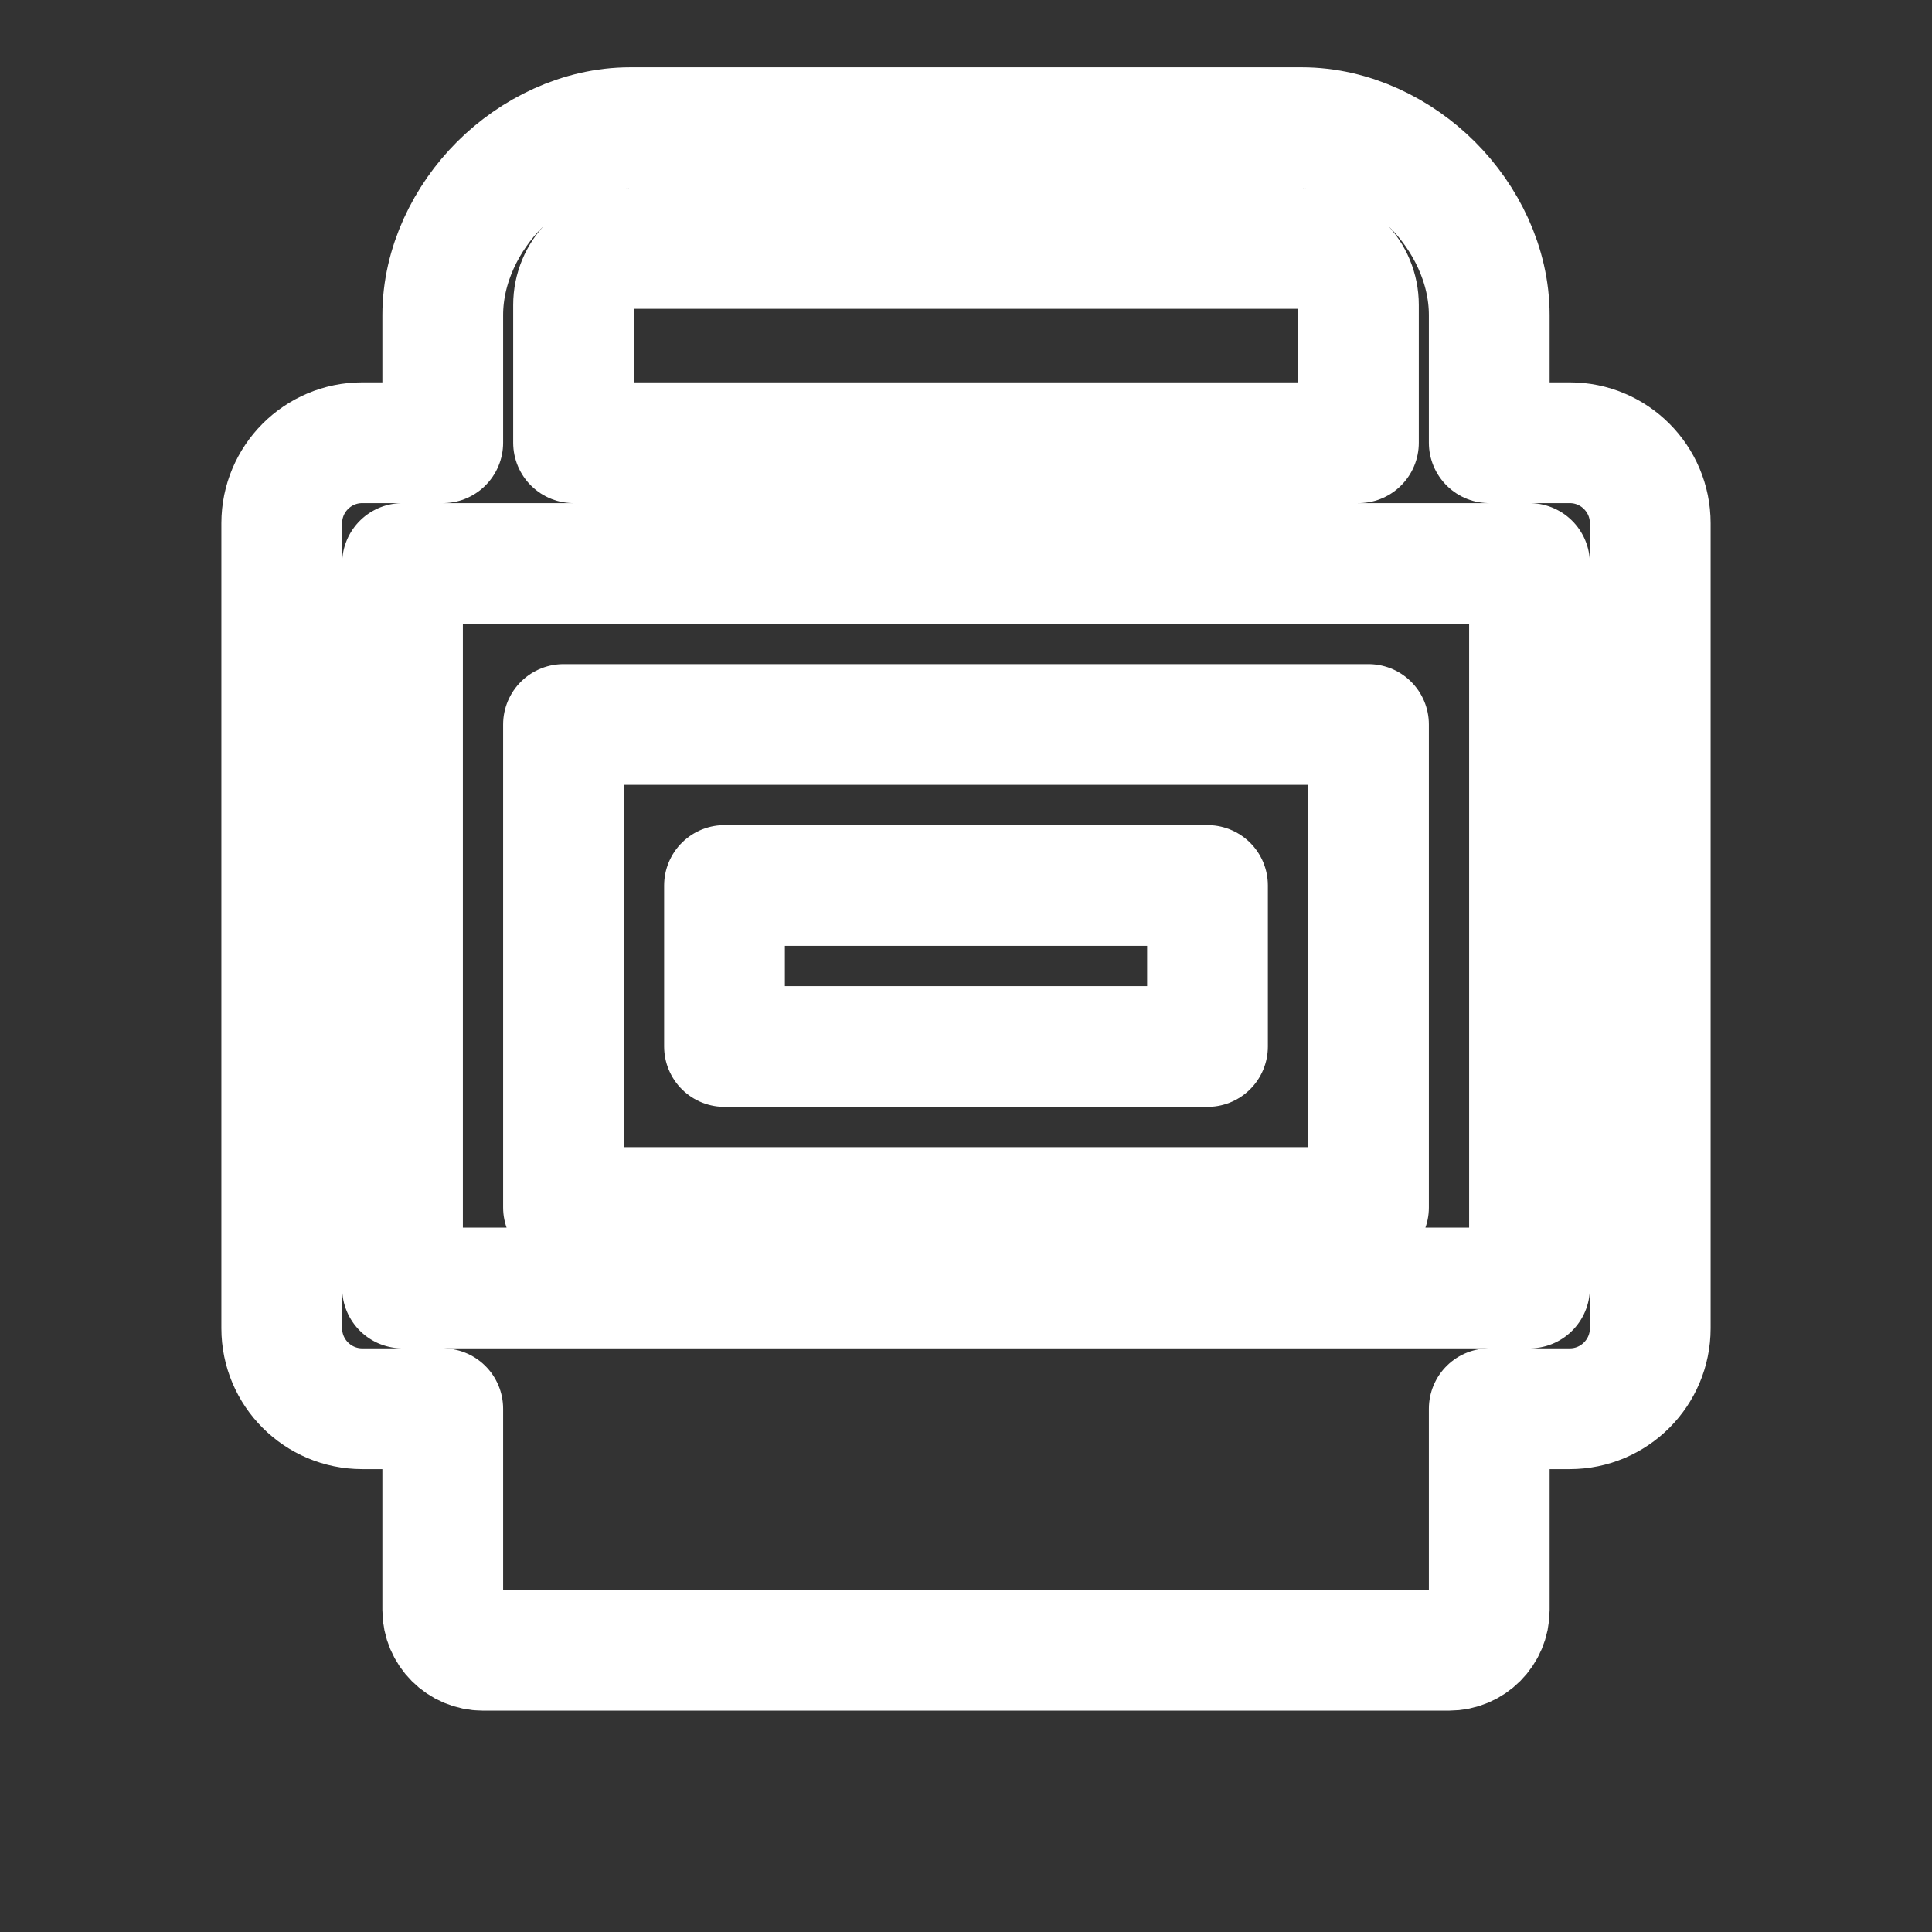 <svg width="20px" height="20px" viewBox="0 0 24 24" fill="none" xmlns="http://www.w3.org/2000/svg">

<rect x="0" y="0" width="24" height="24" fill="#333333" stroke="none"/>

<g id="SVGRepo_bgCarrier" stroke-width="0"/>

<g id="SVGRepo_tracerCarrier" stroke-linecap="round" stroke-linejoin="round"/>

<g id="SVGRepo_iconCarrier"> 
  <path d="M18.5 3.914C18.5 3.293 18.207 2.707 17.793 2.293C17.379 1.879 16.793 1.586 16.172 1.586H7.828C7.207 1.586 6.621 1.879 6.207 2.293C5.793 2.707 5.5 3.293 5.5 3.914V5.5H4.5C3.948 5.5 3.5 5.948 3.5 6.5V16.5C3.5 17.052 3.948 17.5 4.5 17.5H5.5V20C5.5 20.276 5.724 20.5 6 20.5H18C18.276 20.5 18.5 20.276 18.5 20V17.5H19.5C20.052 17.5 20.5 17.052 20.5 16.5V6.5C20.5 5.948 20.052 5.5 19.5 5.5H18.5V3.914ZM16.172 3.086H7.828C7.633 3.086 7.455 3.164 7.329 3.29C7.203 3.416 7.125 3.594 7.125 3.789V5.5H16.875V3.789C16.875 3.594 16.797 3.416 16.671 3.29C16.545 3.164 16.367 3.086 16.172 3.086ZM19 7H5V16H19V7ZM17 9H7V15H17V9ZM15 11H9V13H15V11Z" fill="none" stroke="#ffffff" stroke-width="1.5" stroke-linecap="round" stroke-linejoin="round"/> 
</g>

</svg>
